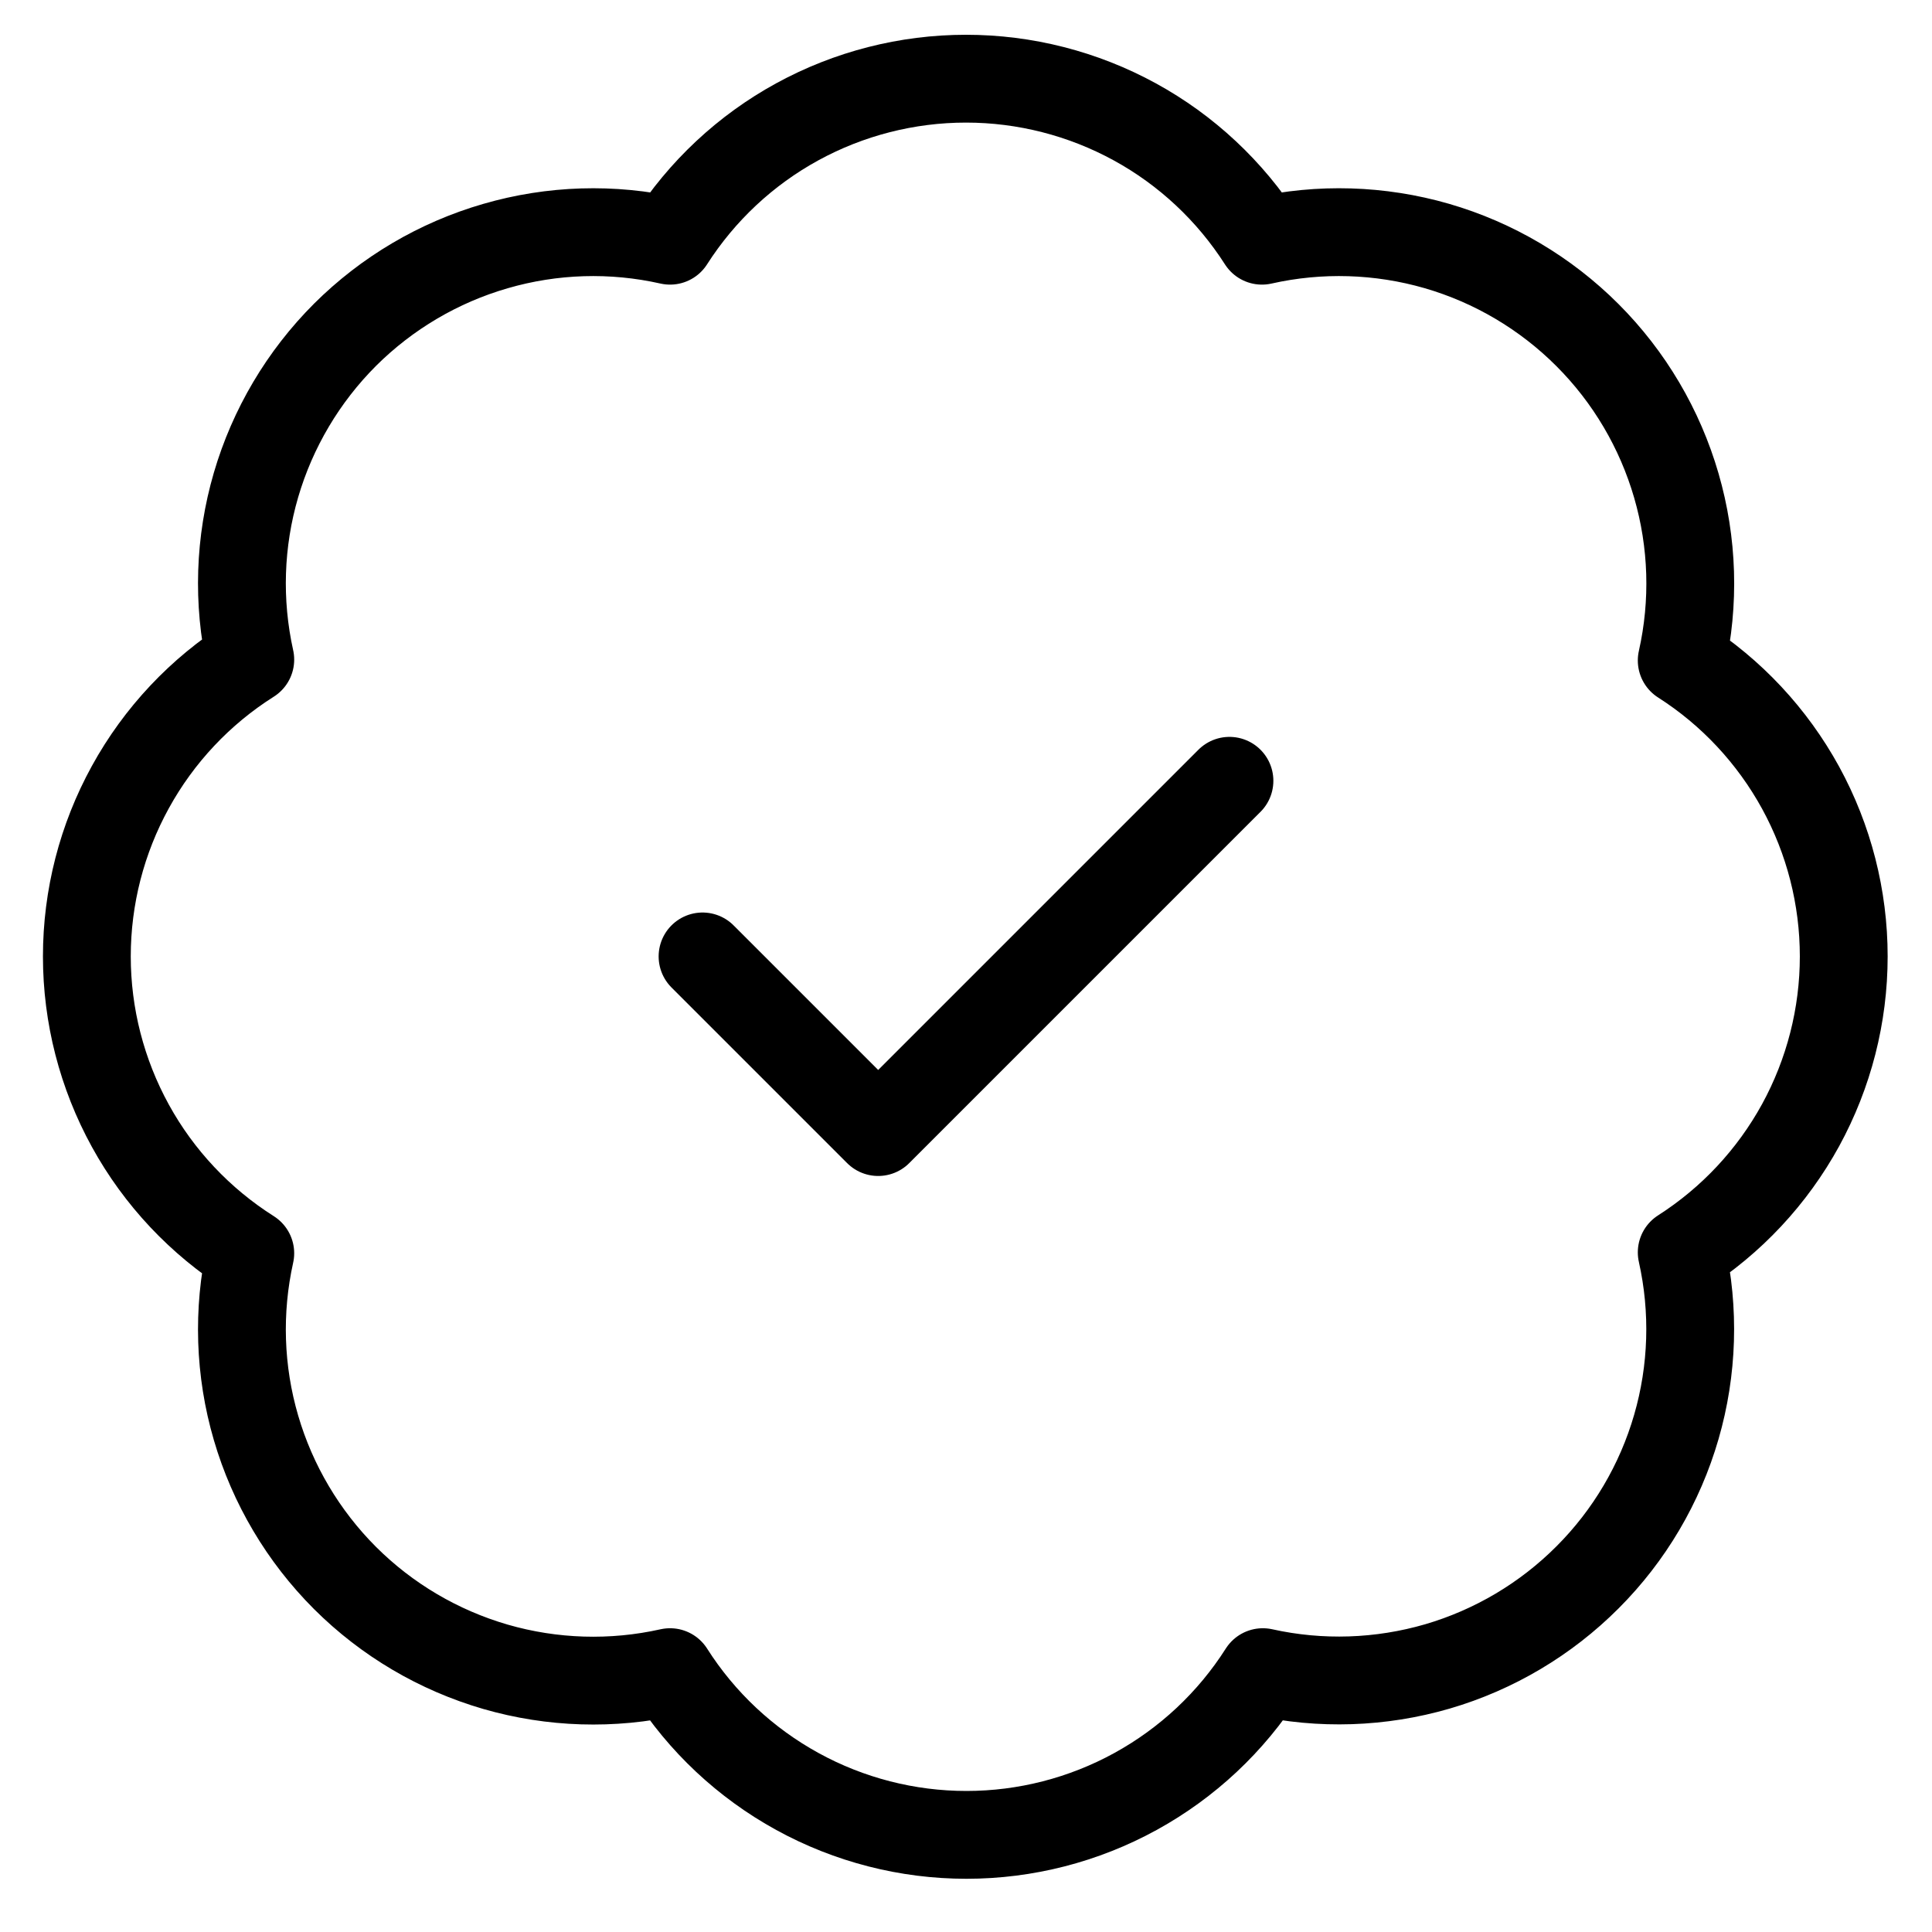 <svg width="22" height="22" viewBox="0 0 22 22" fill="none" xmlns="http://www.w3.org/2000/svg">
<path d="M2.85 7.511C2.704 6.853 2.726 6.17 2.915 5.523C3.104 4.877 3.453 4.288 3.929 3.812C4.406 3.337 4.995 2.989 5.642 2.802C6.289 2.614 6.973 2.593 7.63 2.741C7.992 2.175 8.49 1.709 9.079 1.387C9.668 1.065 10.329 0.896 11 0.896C11.671 0.896 12.332 1.065 12.921 1.387C13.51 1.709 14.008 2.175 14.37 2.741C15.028 2.593 15.713 2.614 16.361 2.801C17.009 2.989 17.599 3.338 18.076 3.815C18.553 4.292 18.901 4.882 19.089 5.53C19.277 6.178 19.298 6.863 19.15 7.521C19.716 7.882 20.181 8.381 20.504 8.97C20.826 9.559 20.995 10.219 20.995 10.891C20.995 11.562 20.826 12.223 20.504 12.812C20.181 13.401 19.716 13.899 19.15 14.261C19.297 14.918 19.276 15.602 19.089 16.248C18.902 16.895 18.554 17.485 18.078 17.961C17.602 18.438 17.014 18.787 16.368 18.976C15.721 19.164 15.037 19.187 14.38 19.041C14.019 19.609 13.52 20.076 12.93 20.4C12.34 20.724 11.678 20.894 11.005 20.894C10.332 20.894 9.67 20.724 9.08 20.4C8.49 20.076 7.991 19.609 7.63 19.041C6.973 19.188 6.289 19.167 5.642 18.98C4.995 18.792 4.406 18.445 3.929 17.969C3.453 17.493 3.104 16.905 2.915 16.258C2.726 15.612 2.704 14.928 2.85 14.271C2.28 13.91 1.81 13.411 1.485 12.82C1.16 12.229 0.989 11.565 0.989 10.891C0.989 10.216 1.16 9.552 1.485 8.962C1.81 8.371 2.28 7.871 2.85 7.511Z" stroke="black" stroke-linecap="round" stroke-linejoin="round"/>
<path d="M8 10.891L10 12.891L14 8.891" stroke="black" stroke-linecap="round" stroke-linejoin="round"/>
</svg>
